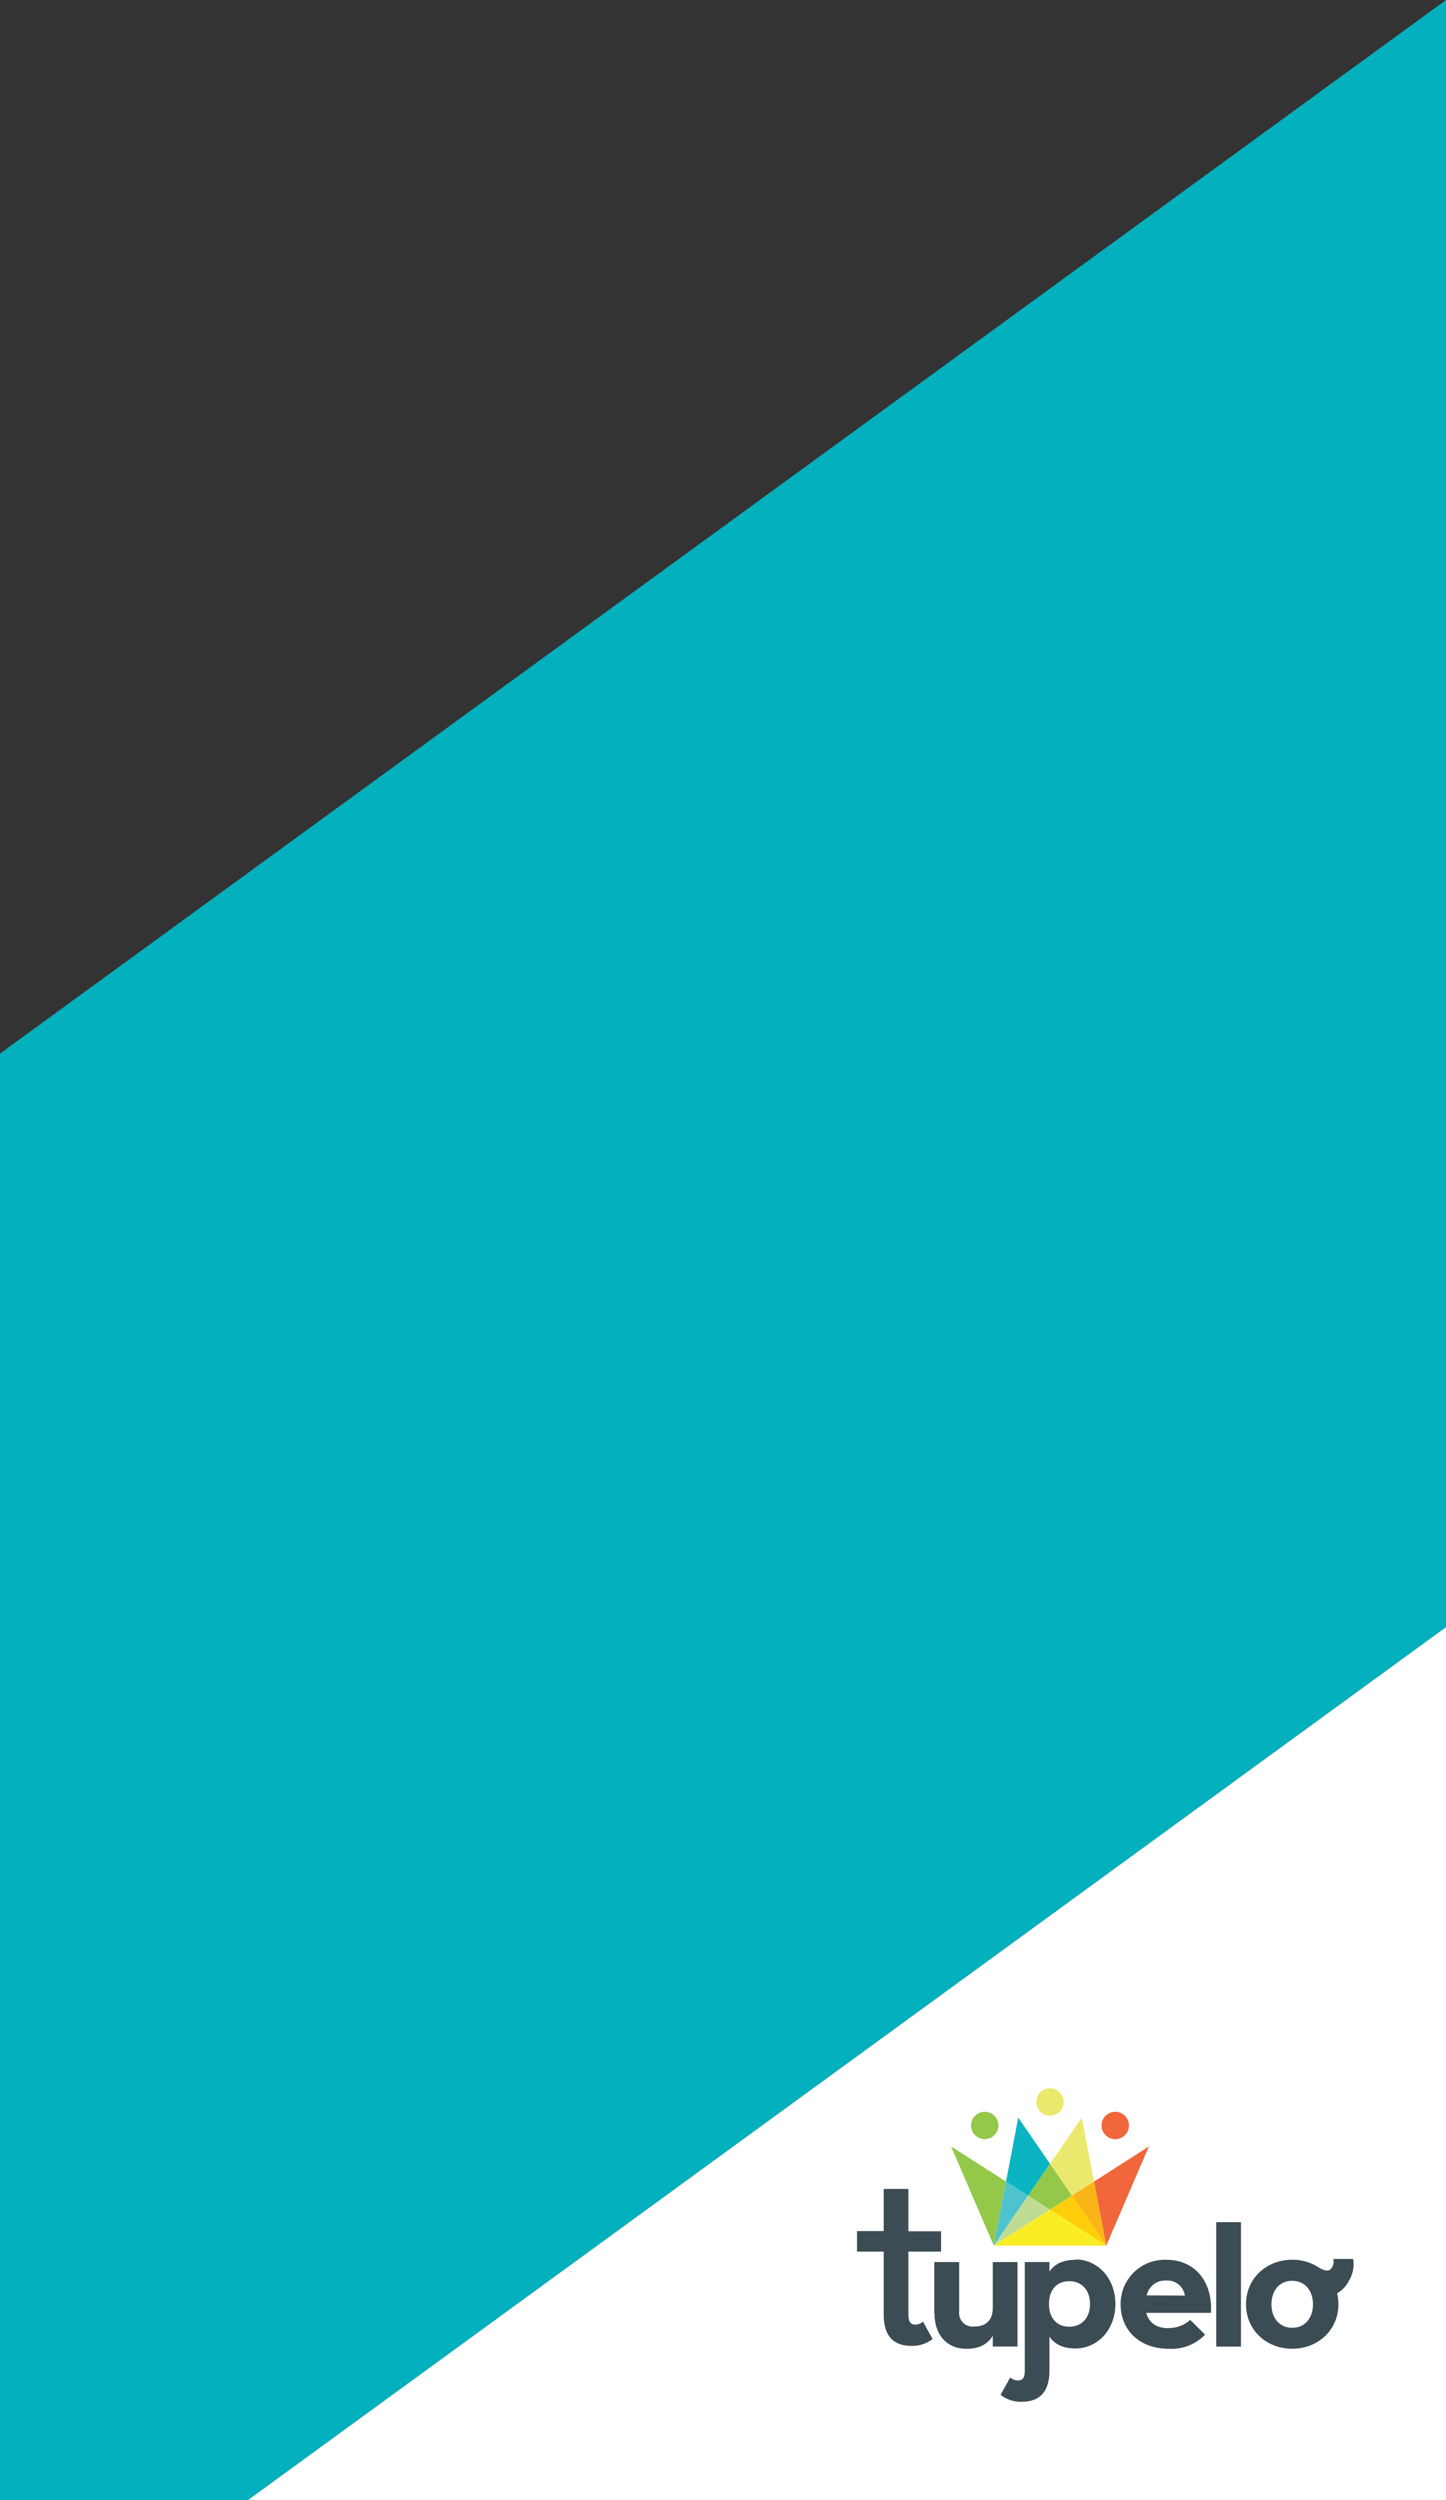 <svg xmlns="http://www.w3.org/2000/svg" viewBox="0 0 300 518.52"><rect x="0" y="0" width="300" height="518.52" fill="#333333" stroke="none"/><defs><style>.cls-1{fill:#00b7c6;opacity:0.95;}.cls-2{fill:#fff;}.cls-3{fill:#3c4c55;}.cls-4{fill:#f1663b;}.cls-5{fill:#93c848;}.cls-6{fill:#eae96d;}.cls-7{fill:#0ab4c2;}.cls-8{fill:#4ec3ce;}.cls-9{fill:#fab416;}.cls-10{fill:#fdce09;}.cls-11{fill:#c0dc92;}.cls-12{fill:#fbed23;}</style></defs><g id="Layer_2" data-name="Layer 2"><g id="Layer_1-2" data-name="Layer 1"><polygon class="cls-1" points="300 218.52 300 0 0 218.52 0 518.52 51.46 518.52 300 337.48 300 218.52"/><polygon class="cls-2" points="51.46 518.52 300 518.52 300 337.48 51.46 518.52"/><path class="cls-3" d="M177.8,467v-4.26h5.54V454h5.12v8.78h6.78V467h-6.78v12.94c0,1.8.57,2.21,1.49,2.21a2.6,2.6,0,0,0,1.54-.62l2,3.59a6.7,6.7,0,0,1-4.41,1.43c-3.33,0-5.74-1.64-5.74-6.51V467Z"/><path class="cls-3" d="M193.83,479.78V469.17H199v10.25a2.81,2.81,0,0,0,3.13,3.12c2.46,0,3.84-1.33,3.84-3.94v-9.43h5.13v17.52h-5.13v-2.25c-1.12,1.9-3,2.72-5.48,2.72-3.9,0-6.61-2.72-6.61-7.38"/><path class="cls-3" d="M242.38,482.85a6.58,6.58,0,0,0,4.56-1.69l3.08,3.07a9.68,9.68,0,0,1-7.53,2.93c-6.1,0-10-3.9-10-9.23A9.16,9.16,0,0,1,242,468.7c6.15,0,9.64,4.87,9.23,11H237.82c.51,1.95,2,3.18,4.56,3.18m3.44-6.76A3.64,3.64,0,0,0,242,473a3.92,3.92,0,0,0-4.1,3.08Z"/><rect class="cls-3" x="252.33" y="460.89" width="5.13" height="25.81"/><path class="cls-3" d="M223.16,468.7c-2.66,0-4.46.93-5.43,2.46v-2h-5.12v22.57h0c0,1.64-.6,2-1.49,2a2.63,2.63,0,0,1-1.53-.61l-2,3.58a6.64,6.64,0,0,0,4.4,1.44c3.34,0,5.74-1.64,5.74-6.51h0v-7c1,1.53,2.77,2.46,5.43,2.46,4.56,0,8.25-3.9,8.25-9.23s-3.69-9.23-8.25-9.23m-1.33,13.95c-2.61,0-4.2-1.85-4.2-4.72s1.59-4.72,4.2-4.72,4.31,1.85,4.31,4.72-1.7,4.72-4.31,4.72"/><path class="cls-3" d="M280.74,468.53h-4.11a2.57,2.57,0,0,1-.21,1.64c-.45.81-1.08,1.1-2.65.23h0a9.93,9.93,0,0,0-5.68-1.71c-5.38,0-9.58,3.9-9.58,9.23s4.2,9.23,9.58,9.23,9.59-3.9,9.59-9.23a9.87,9.87,0,0,0-.27-2.27,6.11,6.11,0,0,0,2.44-2.58,6.68,6.68,0,0,0,.89-4.55M268.09,482.8c-2.66,0-4.3-2.05-4.3-4.87s1.64-4.87,4.3-4.87,4.31,2.05,4.31,4.87-1.64,4.87-4.31,4.87"/><line class="cls-4" x1="229.51" y1="465.77" x2="238.36" y2="445.19"/><polygon class="cls-4" points="238.36 445.19 229.51 465.77 226.97 452.48 238.36 445.19"/><polygon class="cls-5" points="197.32 445.19 206.18 465.77 208.72 452.48 208.66 452.44 197.32 445.19"/><path class="cls-4" d="M231.38,438a2.84,2.84,0,1,0,2.84,2.84,2.84,2.84,0,0,0-2.84-2.84"/><path class="cls-5" d="M204.3,438a2.84,2.84,0,1,0,2.84,2.84A2.84,2.84,0,0,0,204.3,438"/><path class="cls-6" d="M217.84,433.13a2.84,2.84,0,1,0,2.84,2.84,2.84,2.84,0,0,0-2.84-2.84"/><polygon class="cls-7" points="211.25 439.21 208.72 452.48 213.3 455.4 217.84 448.79 211.25 439.21"/><polygon class="cls-8" points="208.72 452.48 206.18 465.77 213.3 455.4 208.72 452.48"/><polygon class="cls-6" points="224.43 439.21 217.84 448.79 222.38 455.4 226.97 452.48 224.43 439.21"/><polygon class="cls-9" points="226.97 452.48 222.38 455.4 229.51 465.77 226.97 452.48"/><polygon class="cls-5" points="217.84 448.79 213.3 455.4 213.41 455.48 217.84 458.31 222.27 455.48 222.38 455.4 217.84 448.79"/><polygon class="cls-10" points="222.38 455.4 222.27 455.48 217.84 458.31 229.51 465.77 222.38 455.4"/><polygon class="cls-11" points="213.3 455.4 206.18 465.77 217.84 458.31 213.41 455.48 213.3 455.4"/><polygon class="cls-12" points="217.84 458.31 206.18 465.77 229.51 465.77 217.84 458.31"/></g></g></svg>